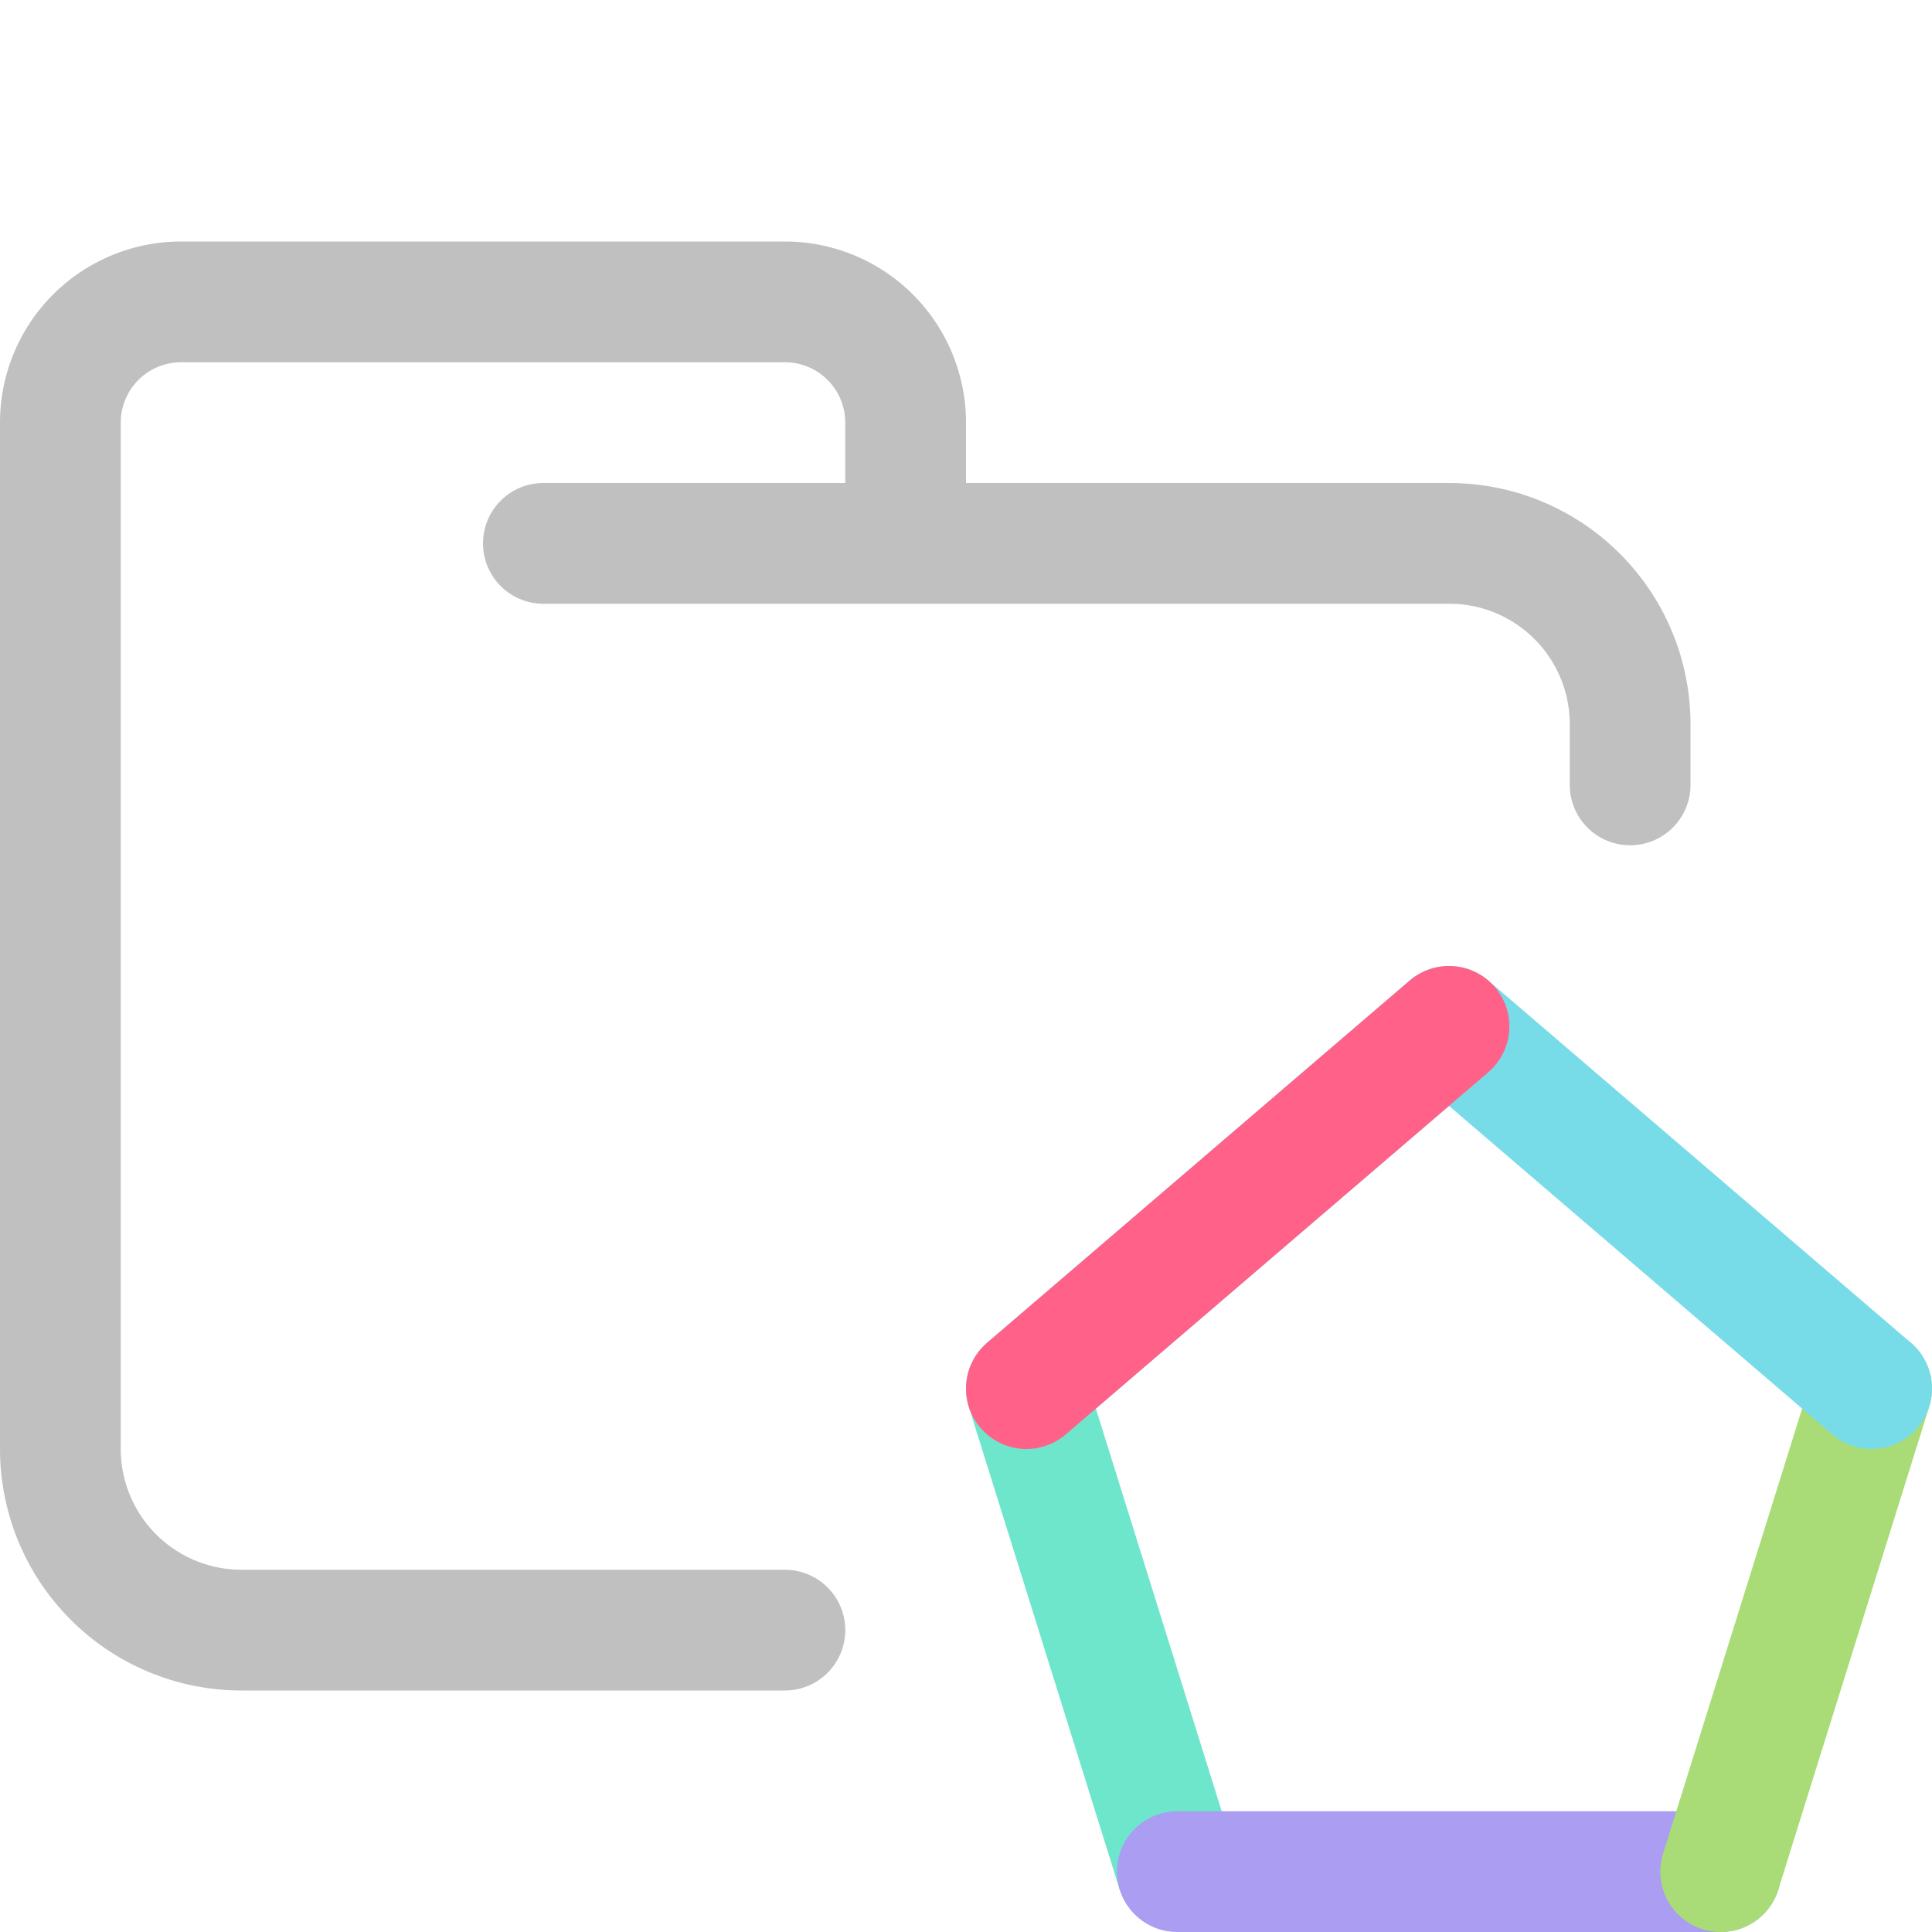 <svg xmlns="http://www.w3.org/2000/svg" width="16" height="16"><g fill="none" fill-rule="evenodd" stroke-linejoin="round"><path stroke="#c1c0c0" stroke-linecap="round" d="M4.5 4.5H12c.83 0 1.5.67 1.5 1.5v.5m-7 7H2A1.5 1.5 0 0 1 .5 12V3.5a1 1 0 0 1 1-1h5a1 1 0 0 1 1 1v1"/><path stroke="#6EE6CC" d="m9.75 15.5-1.25-4"/><path stroke="#AB9DF2" stroke-linecap="round" d="M14.25 15.5h-4.5"/><path stroke="#A9DC76" stroke-linecap="round" d="m15.5 11.5-1.25 4"/><path stroke="#78DCE8" stroke-linecap="round" d="m8.5 11.5 3.5-3 3.5 3"/><path stroke="#FF6188" stroke-linecap="round" d="m8.5 11.5 3.5-3"/></g></svg>